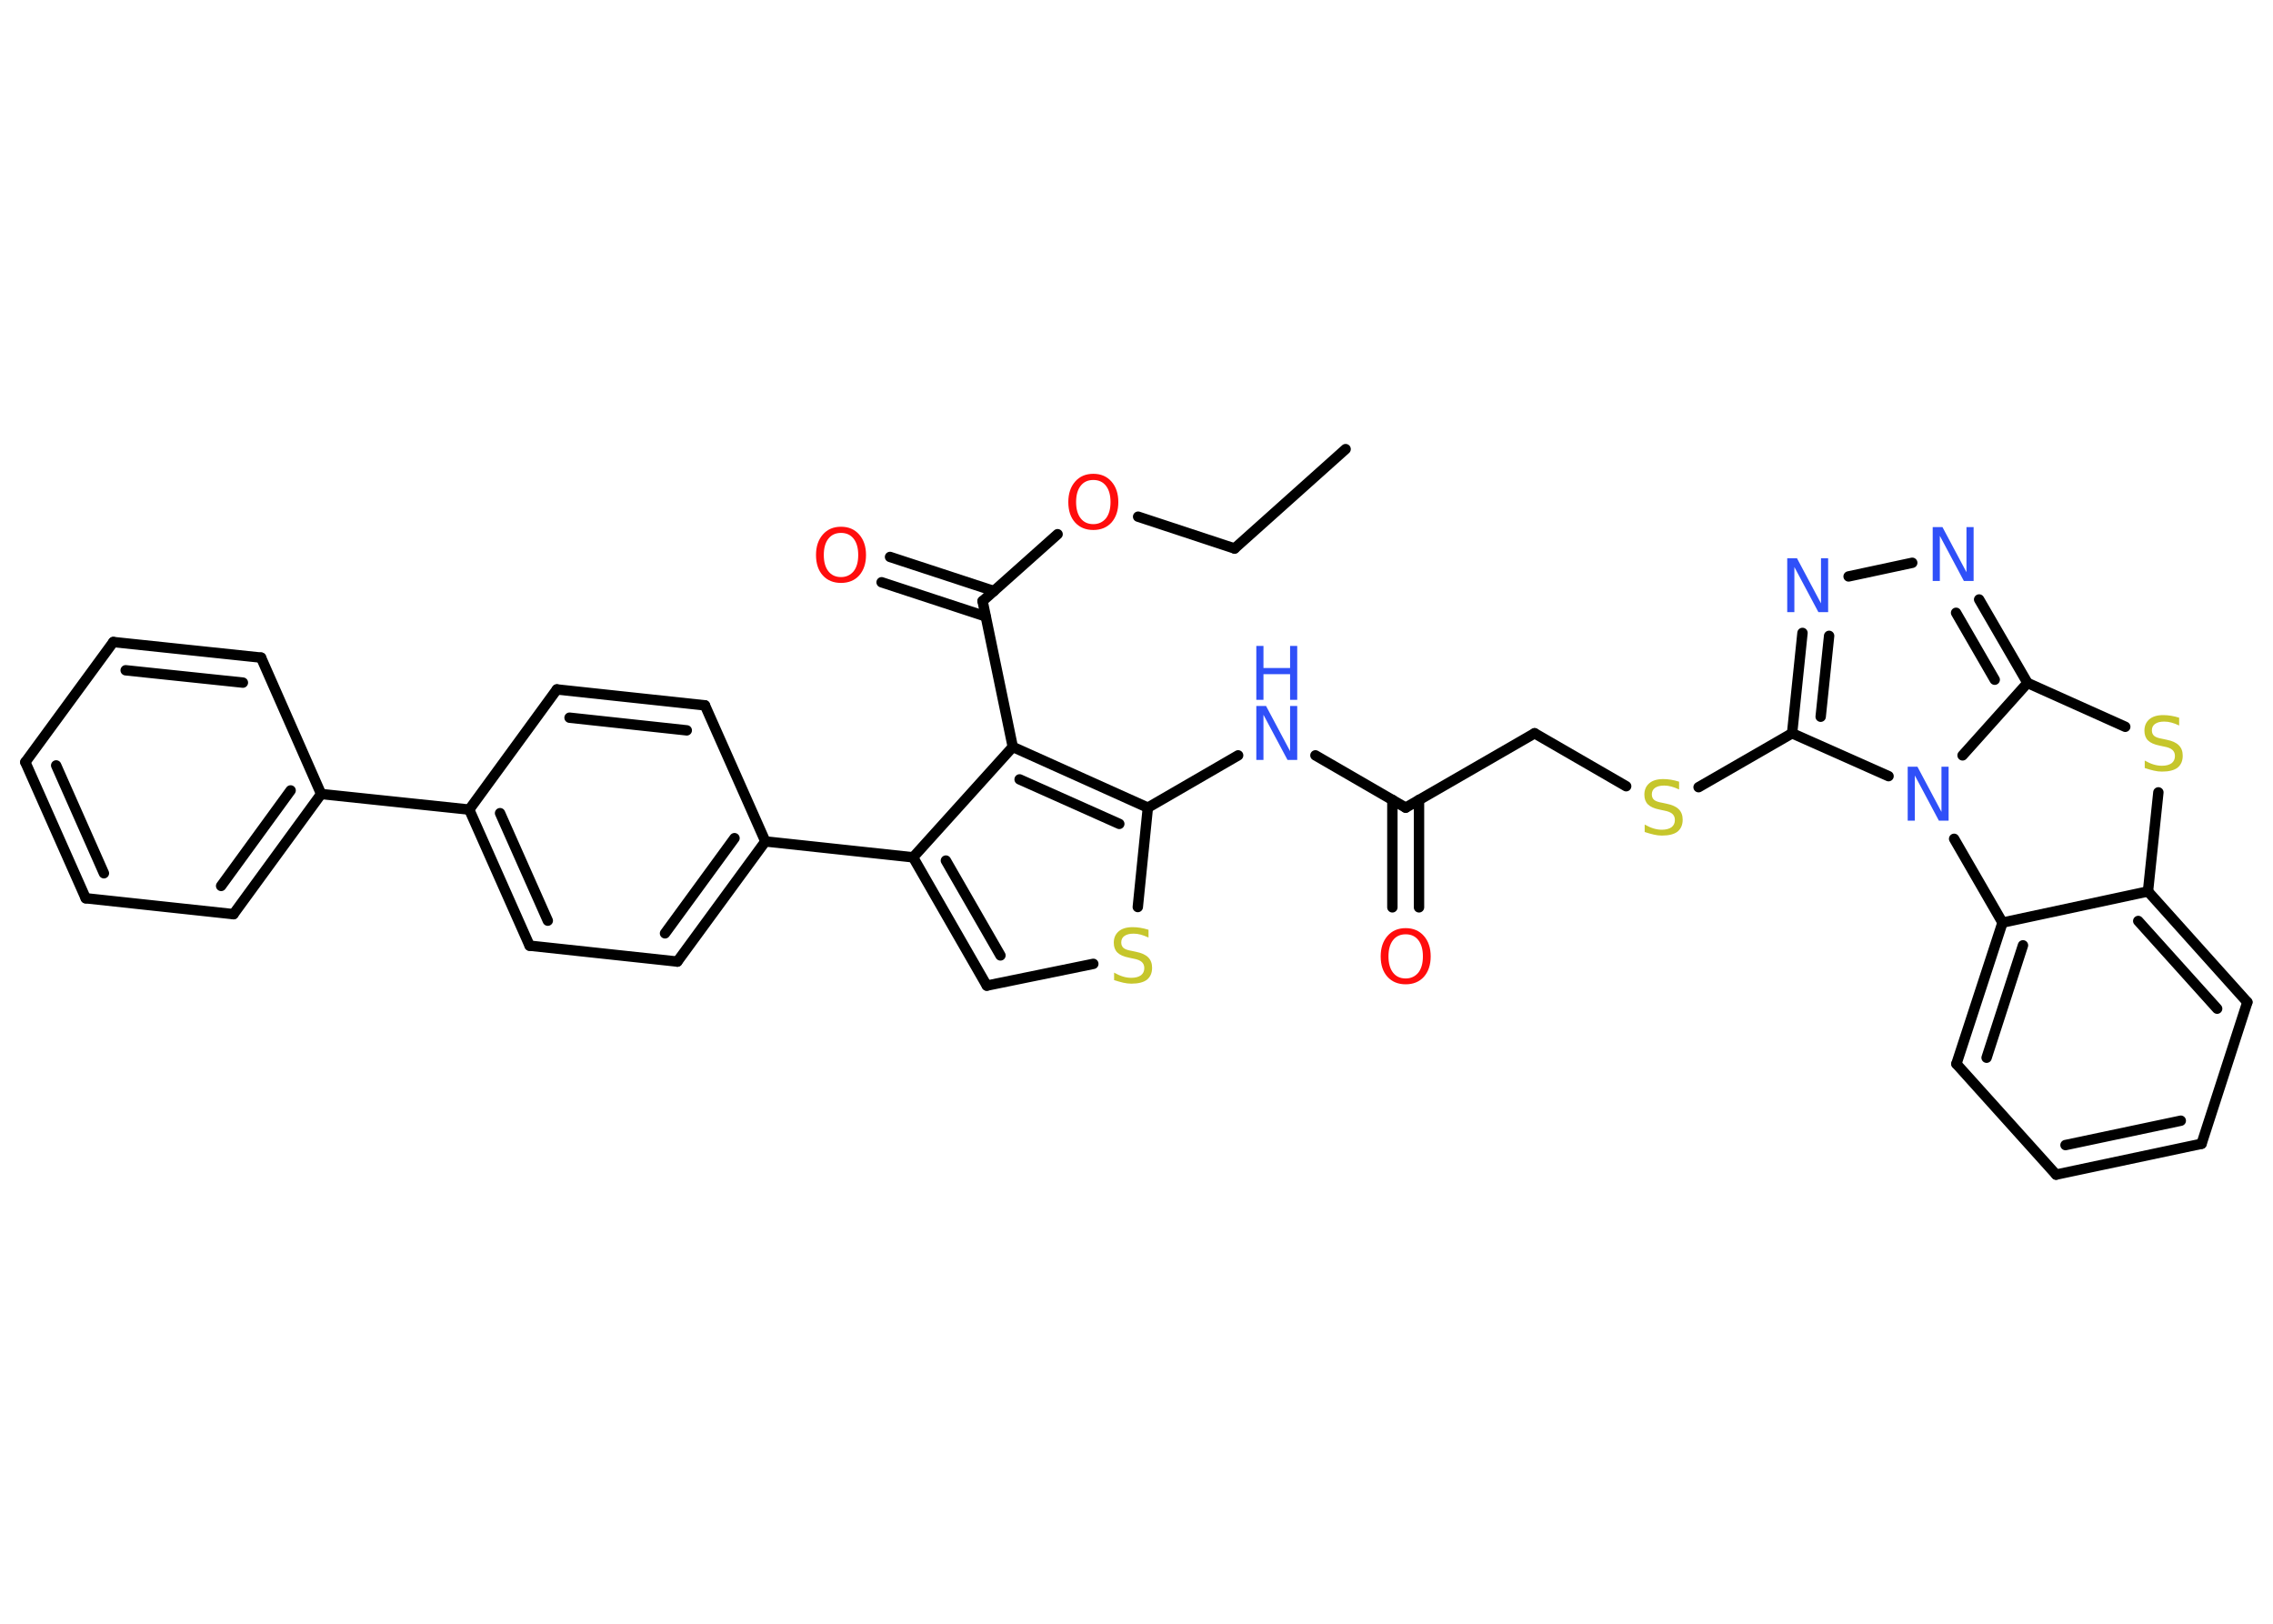 <?xml version='1.0' encoding='UTF-8'?>
<!DOCTYPE svg PUBLIC "-//W3C//DTD SVG 1.1//EN" "http://www.w3.org/Graphics/SVG/1.1/DTD/svg11.dtd">
<svg version='1.2' xmlns='http://www.w3.org/2000/svg' xmlns:xlink='http://www.w3.org/1999/xlink' width='70.0mm' height='50.0mm' viewBox='0 0 70.0 50.0'>
  <desc>Generated by the Chemistry Development Kit (http://github.com/cdk)</desc>
  <g stroke-linecap='round' stroke-linejoin='round' stroke='#000000' stroke-width='.32' fill='#3050F8'>
    <rect x='.0' y='.0' width='70.0' height='50.0' fill='#FFFFFF' stroke='none'/>
    <g id='mol1' class='mol'>
      <line id='mol1bnd1' class='bond' x1='41.44' y1='13.83' x2='38.02' y2='16.89'/>
      <line id='mol1bnd2' class='bond' x1='38.02' y1='16.89' x2='35.05' y2='15.91'/>
      <line id='mol1bnd3' class='bond' x1='32.57' y1='16.45' x2='30.26' y2='18.51'/>
      <g id='mol1bnd4' class='bond'>
        <line x1='30.35' y1='18.98' x2='27.15' y2='17.93'/>
        <line x1='30.61' y1='18.2' x2='27.41' y2='17.15'/>
      </g>
      <line id='mol1bnd5' class='bond' x1='30.26' y1='18.51' x2='31.19' y2='23.0'/>
      <line id='mol1bnd6' class='bond' x1='31.19' y1='23.0' x2='28.12' y2='26.4'/>
      <line id='mol1bnd7' class='bond' x1='28.12' y1='26.4' x2='23.57' y2='25.91'/>
      <g id='mol1bnd8' class='bond'>
        <line x1='20.86' y1='29.61' x2='23.57' y2='25.91'/>
        <line x1='20.48' y1='28.74' x2='22.62' y2='25.81'/>
      </g>
      <line id='mol1bnd9' class='bond' x1='20.86' y1='29.61' x2='16.31' y2='29.12'/>
      <g id='mol1bnd10' class='bond'>
        <line x1='14.45' y1='24.93' x2='16.31' y2='29.12'/>
        <line x1='15.4' y1='25.04' x2='16.87' y2='28.35'/>
      </g>
      <line id='mol1bnd11' class='bond' x1='14.45' y1='24.93' x2='9.89' y2='24.45'/>
      <g id='mol1bnd12' class='bond'>
        <line x1='7.19' y1='28.15' x2='9.89' y2='24.45'/>
        <line x1='6.81' y1='27.28' x2='8.95' y2='24.34'/>
      </g>
      <line id='mol1bnd13' class='bond' x1='7.19' y1='28.15' x2='2.64' y2='27.66'/>
      <g id='mol1bnd14' class='bond'>
        <line x1='.78' y1='23.47' x2='2.64' y2='27.66'/>
        <line x1='1.73' y1='23.57' x2='3.2' y2='26.89'/>
      </g>
      <line id='mol1bnd15' class='bond' x1='.78' y1='23.47' x2='3.49' y2='19.77'/>
      <g id='mol1bnd16' class='bond'>
        <line x1='8.04' y1='20.25' x2='3.49' y2='19.77'/>
        <line x1='7.48' y1='21.02' x2='3.87' y2='20.64'/>
      </g>
      <line id='mol1bnd17' class='bond' x1='9.89' y1='24.45' x2='8.04' y2='20.25'/>
      <line id='mol1bnd18' class='bond' x1='14.45' y1='24.93' x2='17.15' y2='21.23'/>
      <g id='mol1bnd19' class='bond'>
        <line x1='21.71' y1='21.72' x2='17.15' y2='21.23'/>
        <line x1='21.15' y1='22.49' x2='17.54' y2='22.1'/>
      </g>
      <line id='mol1bnd20' class='bond' x1='23.57' y1='25.91' x2='21.71' y2='21.72'/>
      <g id='mol1bnd21' class='bond'>
        <line x1='28.12' y1='26.4' x2='30.39' y2='30.35'/>
        <line x1='29.13' y1='26.5' x2='30.81' y2='29.42'/>
      </g>
      <line id='mol1bnd22' class='bond' x1='30.39' y1='30.35' x2='33.67' y2='29.68'/>
      <line id='mol1bnd23' class='bond' x1='35.04' y1='27.93' x2='35.35' y2='24.87'/>
      <g id='mol1bnd24' class='bond'>
        <line x1='35.35' y1='24.87' x2='31.19' y2='23.0'/>
        <line x1='34.47' y1='25.37' x2='31.4' y2='24.0'/>
      </g>
      <line id='mol1bnd25' class='bond' x1='35.35' y1='24.87' x2='38.13' y2='23.26'/>
      <line id='mol1bnd26' class='bond' x1='40.51' y1='23.26' x2='43.29' y2='24.87'/>
      <g id='mol1bnd27' class='bond'>
        <line x1='43.7' y1='24.63' x2='43.7' y2='27.94'/>
        <line x1='42.88' y1='24.63' x2='42.88' y2='27.94'/>
      </g>
      <line id='mol1bnd28' class='bond' x1='43.29' y1='24.87' x2='47.26' y2='22.58'/>
      <line id='mol1bnd29' class='bond' x1='47.26' y1='22.58' x2='50.08' y2='24.21'/>
      <line id='mol1bnd30' class='bond' x1='52.31' y1='24.24' x2='55.19' y2='22.58'/>
      <g id='mol1bnd31' class='bond'>
        <line x1='55.51' y1='19.49' x2='55.19' y2='22.58'/>
        <line x1='56.33' y1='19.58' x2='56.07' y2='22.07'/>
      </g>
      <line id='mol1bnd32' class='bond' x1='56.93' y1='17.75' x2='58.89' y2='17.33'/>
      <g id='mol1bnd33' class='bond'>
        <line x1='62.44' y1='21.03' x2='60.95' y2='18.46'/>
        <line x1='61.43' y1='20.93' x2='60.24' y2='18.87'/>
      </g>
      <line id='mol1bnd34' class='bond' x1='62.44' y1='21.03' x2='65.45' y2='22.38'/>
      <line id='mol1bnd35' class='bond' x1='66.47' y1='24.4' x2='66.15' y2='27.45'/>
      <g id='mol1bnd36' class='bond'>
        <line x1='69.21' y1='30.86' x2='66.15' y2='27.45'/>
        <line x1='68.28' y1='31.06' x2='65.85' y2='28.36'/>
      </g>
      <line id='mol1bnd37' class='bond' x1='69.21' y1='30.86' x2='67.8' y2='35.22'/>
      <g id='mol1bnd38' class='bond'>
        <line x1='63.32' y1='36.17' x2='67.8' y2='35.22'/>
        <line x1='63.61' y1='35.26' x2='67.16' y2='34.51'/>
      </g>
      <line id='mol1bnd39' class='bond' x1='63.32' y1='36.17' x2='60.25' y2='32.76'/>
      <g id='mol1bnd40' class='bond'>
        <line x1='61.67' y1='28.41' x2='60.25' y2='32.76'/>
        <line x1='62.3' y1='29.11' x2='61.18' y2='32.57'/>
      </g>
      <line id='mol1bnd41' class='bond' x1='66.15' y1='27.45' x2='61.67' y2='28.41'/>
      <line id='mol1bnd42' class='bond' x1='61.67' y1='28.41' x2='60.18' y2='25.83'/>
      <line id='mol1bnd43' class='bond' x1='55.19' y1='22.58' x2='58.16' y2='23.9'/>
      <line id='mol1bnd44' class='bond' x1='62.44' y1='21.03' x2='60.44' y2='23.26'/>
      <path id='mol1atm3' class='atom' d='M33.67 14.78q-.25 .0 -.39 .18q-.14 .18 -.14 .5q.0 .32 .14 .5q.14 .18 .39 .18q.24 .0 .39 -.18q.14 -.18 .14 -.5q.0 -.32 -.14 -.5q-.14 -.18 -.39 -.18zM33.67 14.59q.35 .0 .56 .24q.21 .24 .21 .63q.0 .39 -.21 .63q-.21 .23 -.56 .23q-.35 .0 -.56 -.23q-.21 -.23 -.21 -.63q.0 -.39 .21 -.63q.21 -.24 .56 -.24z' stroke='none' fill='#FF0D0D'/>
      <path id='mol1atm5' class='atom' d='M25.9 16.41q-.25 .0 -.39 .18q-.14 .18 -.14 .5q.0 .32 .14 .5q.14 .18 .39 .18q.24 .0 .39 -.18q.14 -.18 .14 -.5q.0 -.32 -.14 -.5q-.14 -.18 -.39 -.18zM25.9 16.22q.35 .0 .56 .24q.21 .24 .21 .63q.0 .39 -.21 .63q-.21 .23 -.56 .23q-.35 .0 -.56 -.23q-.21 -.23 -.21 -.63q.0 -.39 .21 -.63q.21 -.24 .56 -.24z' stroke='none' fill='#FF0D0D'/>
      <path id='mol1atm21' class='atom' d='M35.37 28.65v.22q-.13 -.06 -.24 -.09q-.11 -.03 -.22 -.03q-.18 .0 -.28 .07q-.1 .07 -.1 .2q.0 .11 .07 .17q.07 .06 .25 .09l.14 .03q.25 .05 .37 .17q.12 .12 .12 .32q.0 .24 -.16 .37q-.16 .12 -.48 .12q-.12 .0 -.25 -.03q-.13 -.03 -.28 -.08v-.23q.14 .08 .27 .12q.13 .04 .26 .04q.19 .0 .3 -.08q.1 -.08 .1 -.22q.0 -.12 -.08 -.19q-.08 -.07 -.25 -.1l-.14 -.03q-.25 -.05 -.36 -.16q-.11 -.11 -.11 -.3q.0 -.22 .15 -.35q.15 -.13 .43 -.13q.12 .0 .24 .02q.12 .02 .25 .06z' stroke='none' fill='#C6C62C'/>
      <g id='mol1atm23' class='atom'>
        <path d='M38.69 21.74h.3l.74 1.39v-1.39h.22v1.66h-.3l-.74 -1.39v1.39h-.22v-1.66z' stroke='none'/>
        <path d='M38.69 19.89h.22v.68h.82v-.68h.22v1.66h-.22v-.79h-.82v.79h-.22v-1.66z' stroke='none'/>
      </g>
      <path id='mol1atm25' class='atom' d='M43.29 28.77q-.25 .0 -.39 .18q-.14 .18 -.14 .5q.0 .32 .14 .5q.14 .18 .39 .18q.24 .0 .39 -.18q.14 -.18 .14 -.5q.0 -.32 -.14 -.5q-.14 -.18 -.39 -.18zM43.29 28.58q.35 .0 .56 .24q.21 .24 .21 .63q.0 .39 -.21 .63q-.21 .23 -.56 .23q-.35 .0 -.56 -.23q-.21 -.23 -.21 -.63q.0 -.39 .21 -.63q.21 -.24 .56 -.24z' stroke='none' fill='#FF0D0D'/>
      <path id='mol1atm27' class='atom' d='M51.71 24.09v.22q-.13 -.06 -.24 -.09q-.11 -.03 -.22 -.03q-.18 .0 -.28 .07q-.1 .07 -.1 .2q.0 .11 .07 .17q.07 .06 .25 .09l.14 .03q.25 .05 .37 .17q.12 .12 .12 .32q.0 .24 -.16 .37q-.16 .12 -.48 .12q-.12 .0 -.25 -.03q-.13 -.03 -.28 -.08v-.23q.14 .08 .27 .12q.13 .04 .26 .04q.19 .0 .3 -.08q.1 -.08 .1 -.22q.0 -.12 -.08 -.19q-.08 -.07 -.25 -.1l-.14 -.03q-.25 -.05 -.36 -.16q-.11 -.11 -.11 -.3q.0 -.22 .15 -.35q.15 -.13 .43 -.13q.12 .0 .24 .02q.12 .02 .25 .06z' stroke='none' fill='#C6C62C'/>
      <path id='mol1atm29' class='atom' d='M55.04 17.19h.3l.74 1.39v-1.39h.22v1.66h-.3l-.74 -1.39v1.39h-.22v-1.66z' stroke='none'/>
      <path id='mol1atm30' class='atom' d='M59.52 16.23h.3l.74 1.39v-1.39h.22v1.66h-.3l-.74 -1.39v1.39h-.22v-1.66z' stroke='none'/>
      <path id='mol1atm32' class='atom' d='M67.11 22.12v.22q-.13 -.06 -.24 -.09q-.11 -.03 -.22 -.03q-.18 .0 -.28 .07q-.1 .07 -.1 .2q.0 .11 .07 .17q.07 .06 .25 .09l.14 .03q.25 .05 .37 .17q.12 .12 .12 .32q.0 .24 -.16 .37q-.16 .12 -.48 .12q-.12 .0 -.25 -.03q-.13 -.03 -.28 -.08v-.23q.14 .08 .27 .12q.13 .04 .26 .04q.19 .0 .3 -.08q.1 -.08 .1 -.22q.0 -.12 -.08 -.19q-.08 -.07 -.25 -.1l-.14 -.03q-.25 -.05 -.36 -.16q-.11 -.11 -.11 -.3q.0 -.22 .15 -.35q.15 -.13 .43 -.13q.12 .0 .24 .02q.12 .02 .25 .06z' stroke='none' fill='#C6C62C'/>
      <path id='mol1atm39' class='atom' d='M58.75 23.61h.3l.74 1.39v-1.39h.22v1.66h-.3l-.74 -1.39v1.39h-.22v-1.66z' stroke='none'/>
    </g>
  </g>
</svg>
